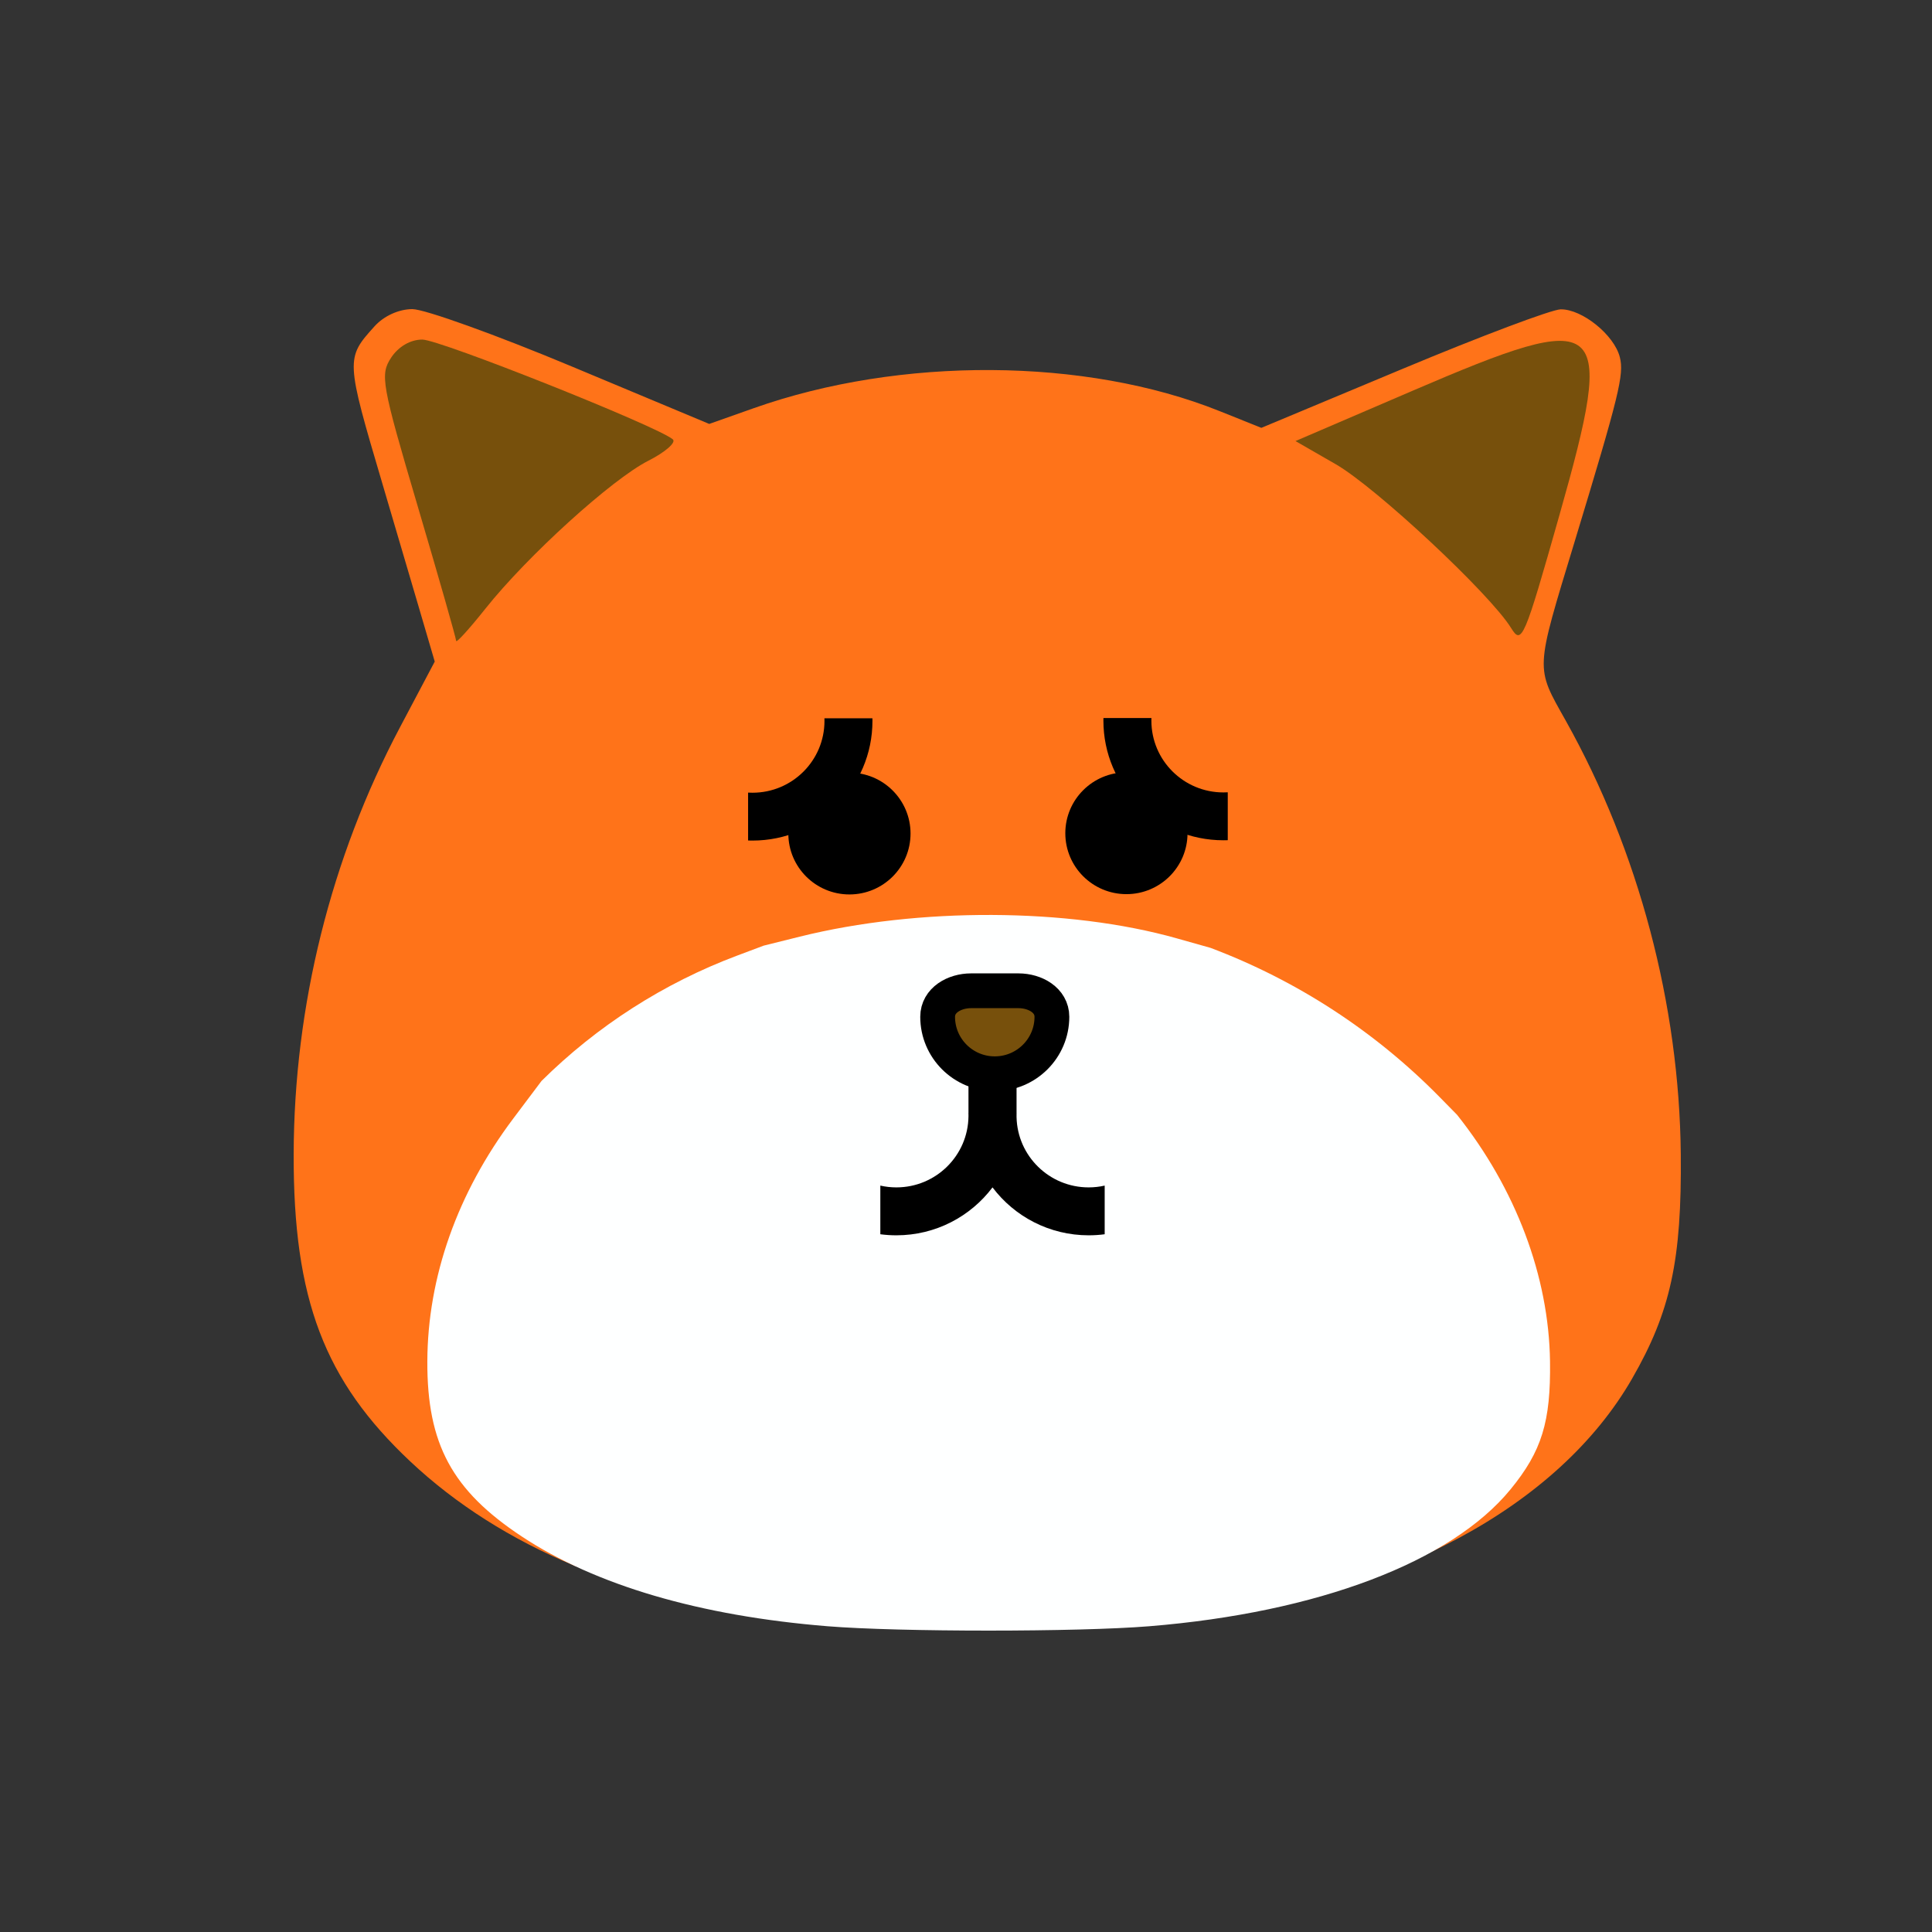 <svg width="500" height="500" viewBox="0 0 500 500" fill="none" xmlns="http://www.w3.org/2000/svg">
<rect x="0" y="0" width="500" height="500" fill="#333333" stroke="none"/>
<path fill-rule="evenodd" clip-rule="evenodd" d="M148.017 94.859L183.548 109.713L195.098 105.627C232.999 92.215 280.976 92.508 315.554 106.365L326.441 110.726L363.08 95.421C383.228 86.998 401.599 80.087 403.895 80.056C409.469 79.982 417.768 86.694 419.214 92.447C420.341 96.924 419.063 102.143 407.539 140.095C397.21 174.114 397.297 172.366 405.258 186.589C424.056 220.18 434.618 260.01 434.984 298.707C435.247 326.144 432.349 339.487 422.361 356.829C403.355 389.832 360.627 412.838 306.815 419.046C283.905 421.687 226.923 421.687 203.969 419.04C163.162 414.342 129.764 400.399 106.18 378.222C83.902 357.273 75.909 336.212 76.001 298.707C76.098 260.293 85.61 222.076 103.487 188.276L112.512 171.215L108.234 156.639C105.881 148.625 101.728 134.529 99.006 125.318C89.443 92.958 89.43 92.754 96.945 84.433C99.359 81.758 103.238 80 106.718 80C109.89 80 128.476 86.684 148.017 94.859H148.017Z" fill="#FF7319"/>
<path d="M304.478 242.826L313.29 245.309C335.643 253.741 355.883 266.929 372.605 283.95L377.083 288.508C392.297 307.632 400.843 330.314 401.143 352.347C401.355 367.972 399.007 375.57 390.924 385.445C375.541 404.24 340.958 417.338 297.406 420.873C278.863 422.376 232.743 422.376 214.167 420.87C181.138 418.193 154.105 410.255 135.018 397.627C116.987 385.698 110.517 373.705 110.594 352.347C110.671 330.475 118.37 308.714 132.839 289.468L140.144 279.751C154.541 265.487 171.808 254.425 190.806 247.297L197.637 244.732L206.985 242.404C237.661 234.768 276.492 234.934 304.478 242.825V242.826Z" fill="#FEFFFF"/>
<path d="M403.586 133.288C394.445 165.549 393.825 166.998 391.07 162.529C385.632 153.706 356.134 126.157 345.69 120.144L335.267 114.146L365.513 101.15C415.758 79.563 418.218 81.638 403.586 133.288H403.586Z" fill="#77500C"/>
<path d="M109.296 87.881C113.833 87.881 170.054 110.272 174.12 113.697C175.065 114.493 172.205 116.995 167.763 119.253C158.305 124.064 136.47 143.89 125.634 157.512C121.461 162.756 118.048 166.516 118.048 165.863C118.048 165.209 113.567 149.508 108.088 130.973C98.75 99.366 98.322 96.977 101.216 92.577C103.12 89.68 106.216 87.881 109.296 87.881Z" fill="#77500C"/>
<path fill-rule="evenodd" clip-rule="evenodd" d="M263.083 288.003H263.091C263.089 288.084 263.086 288.167 263.083 288.25V289.133C263.32 299.203 271.582 307.295 281.741 307.295C283.167 307.295 284.556 307.134 285.891 306.832V319.424C284.537 319.604 283.151 319.697 281.746 319.697C271.571 319.697 262.535 314.824 256.862 307.295C251.186 314.824 242.15 319.697 231.975 319.697C230.568 319.697 229.185 319.604 227.828 319.424V306.832C229.163 307.134 230.552 307.295 231.981 307.295C242.217 307.295 250.531 299.075 250.641 288.895V288.691V288.488C250.638 288.325 250.636 288.164 250.63 288.003H250.641V265.266H263.083L263.083 288.003Z" fill="black"/>
<path fill-rule="evenodd" clip-rule="evenodd" d="M263.58 256.41C267.89 256.41 272.233 258.85 272.233 263.147C272.233 271.288 265.611 277.886 257.445 277.886C249.278 277.886 242.659 271.288 242.659 263.147C242.659 258.85 246.999 256.41 251.311 256.41H263.58Z" fill="#77500C" stroke="black" stroke-width="9" stroke-miterlimit="10"/>
<path d="M291.516 231.404C282.783 231.404 275.703 224.347 275.703 215.641C275.703 206.936 282.783 199.879 291.516 199.879C300.249 199.879 307.329 206.936 307.329 215.641C307.329 224.347 300.249 231.404 291.516 231.404Z" fill="black"/>
<path fill-rule="evenodd" clip-rule="evenodd" d="M297.988 185.82C297.98 186.047 297.977 186.277 297.977 186.507C297.977 196.764 306.32 205.08 316.61 205.08C316.988 205.08 317.366 205.069 317.742 205.048V217.443C317.366 217.457 316.991 217.462 316.615 217.462C299.463 217.462 285.561 203.604 285.561 186.507C285.561 186.277 285.564 186.047 285.569 185.82H297.988Z" fill="black"/>
<path d="M204.021 215.718C204.021 207.013 211.1 199.956 219.833 199.956C228.567 199.956 235.646 207.013 235.646 215.718C235.646 224.424 228.567 231.481 219.833 231.481C211.1 231.481 204.021 224.424 204.021 215.718Z" fill="black"/>
<path fill-rule="evenodd" clip-rule="evenodd" d="M225.78 185.896C225.785 186.123 225.788 186.353 225.788 186.583C225.788 203.681 211.886 217.539 194.734 217.539C194.358 217.539 193.983 217.533 193.607 217.52V205.125C193.983 205.146 194.361 205.157 194.739 205.157C205.029 205.157 213.372 196.84 213.372 186.583C213.372 186.353 213.369 186.123 213.361 185.896H225.78Z" fill="black"/>
</svg>
